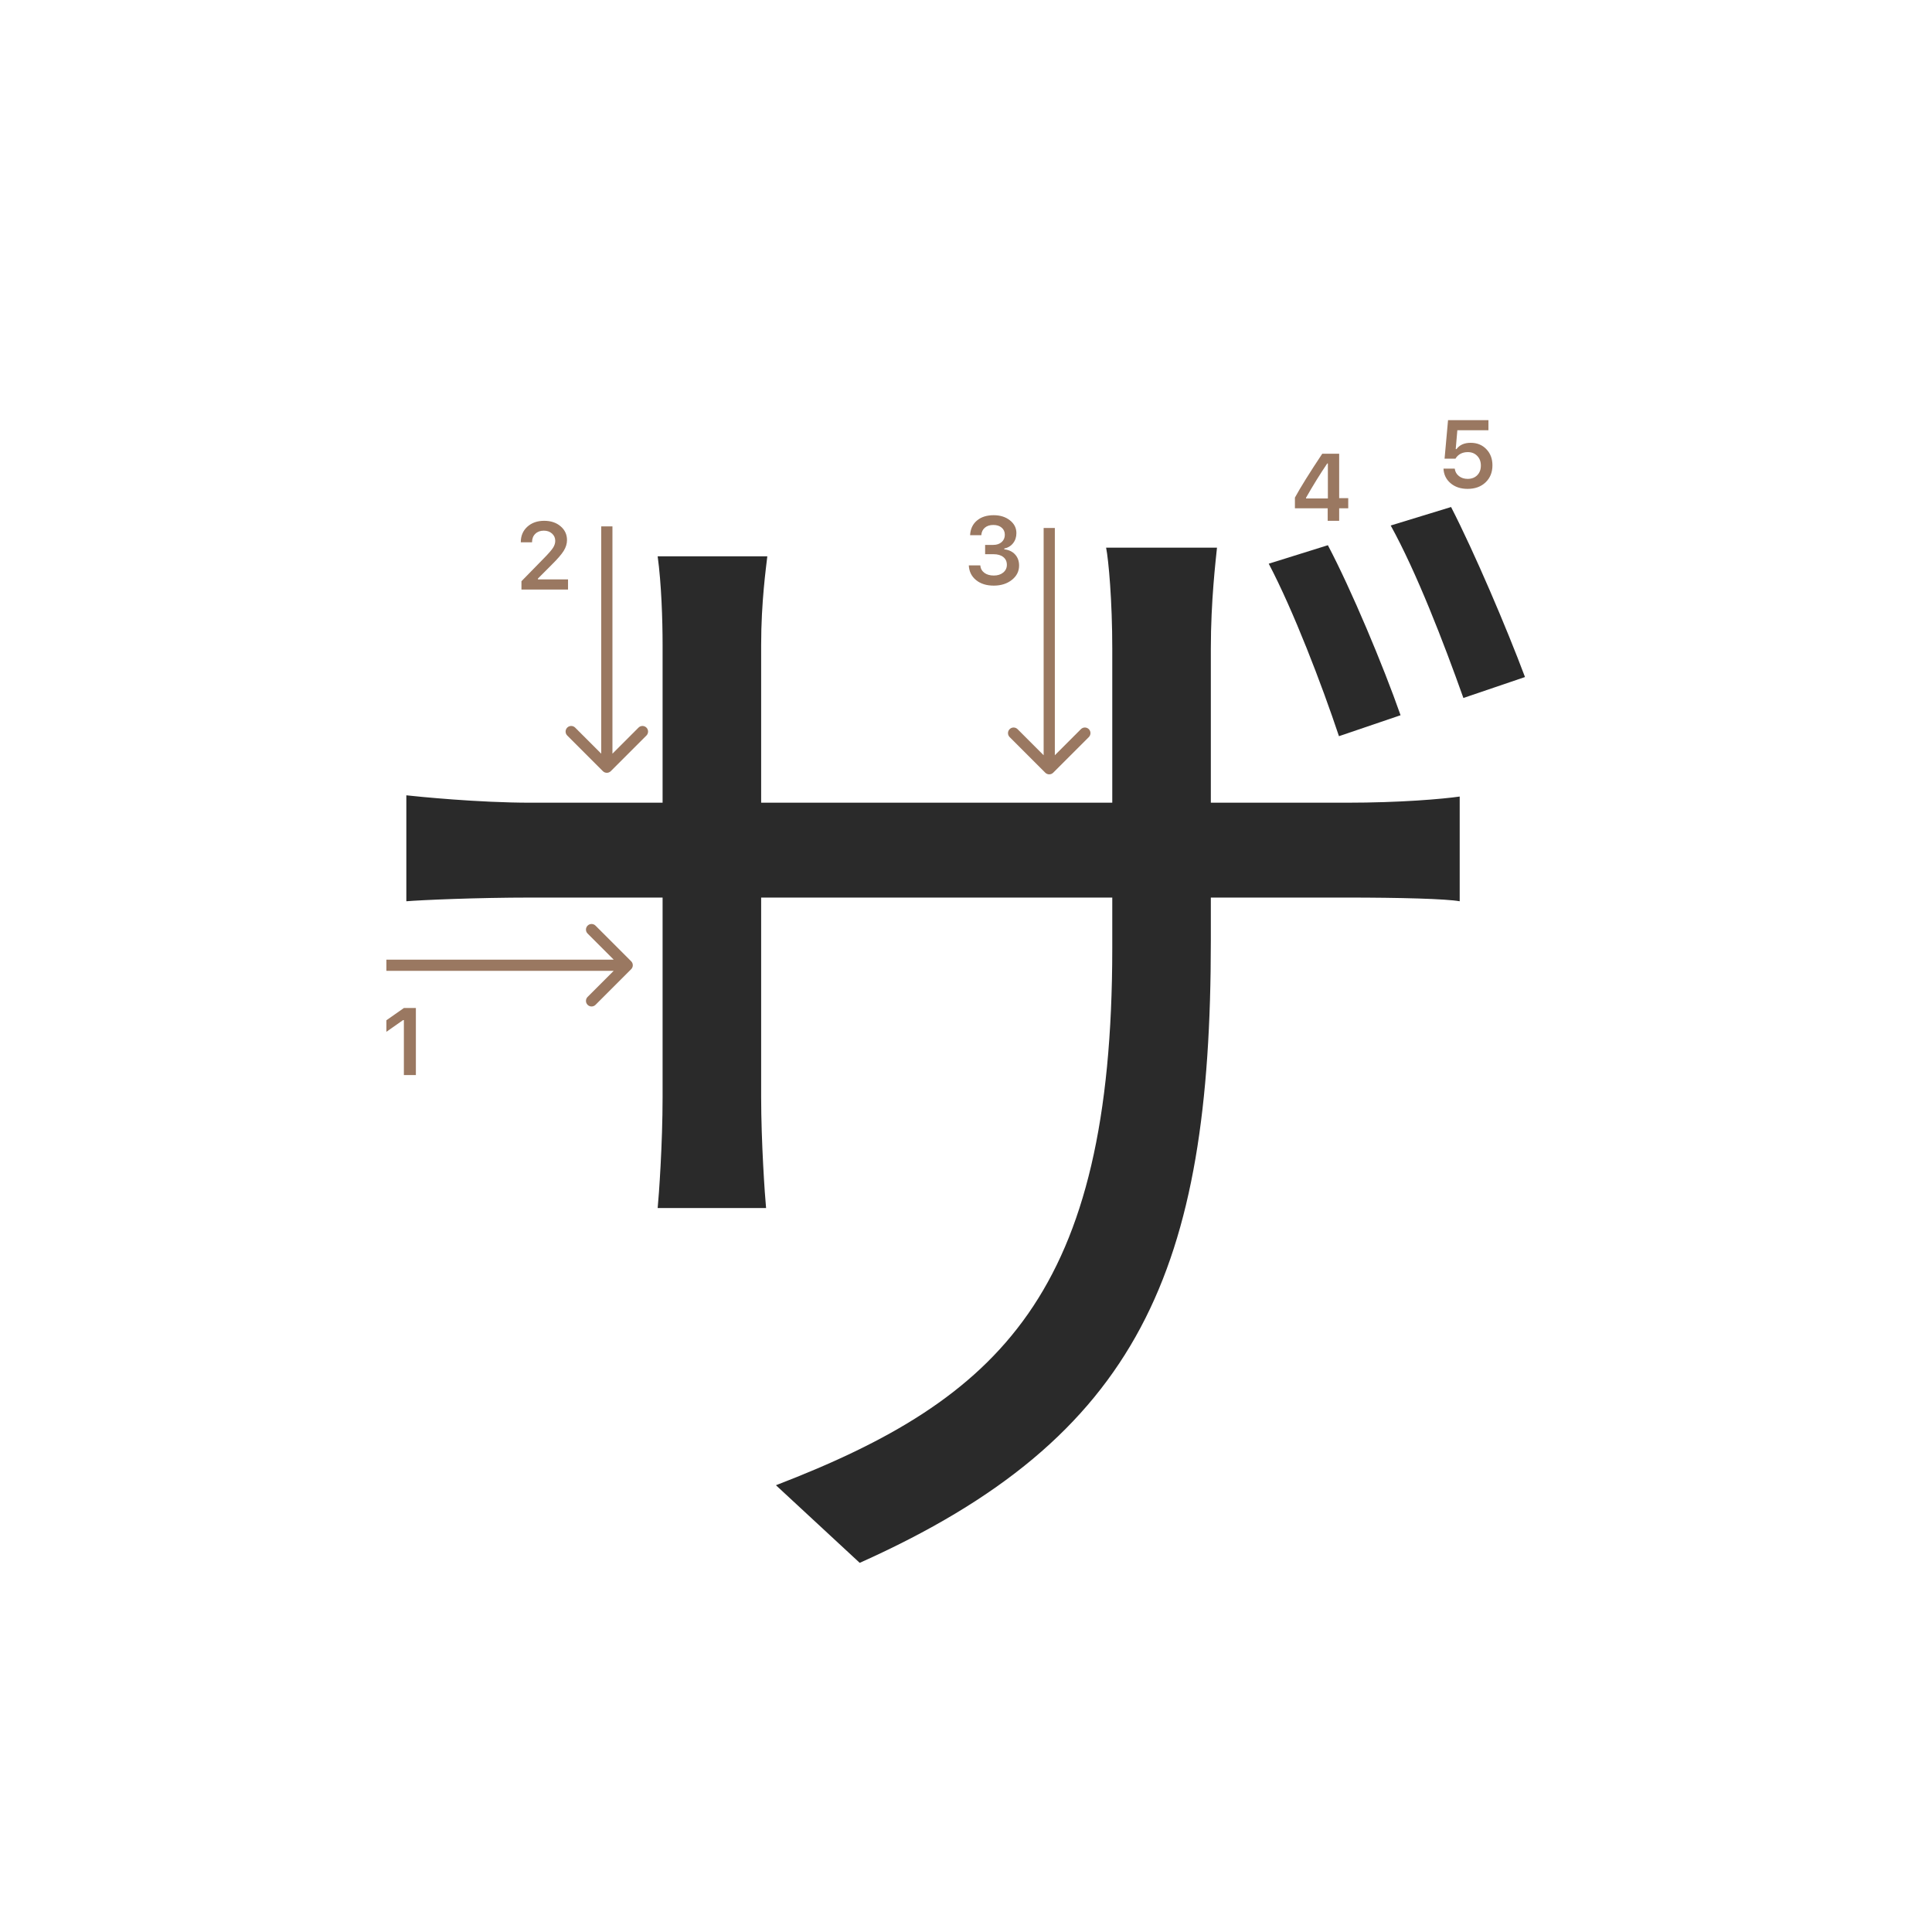 <svg width="345" height="345" viewBox="0 0 345 345" fill="none" xmlns="http://www.w3.org/2000/svg">
<path d="M237.12 97.36C241.3 105.28 247.02 118.92 250.1 127.72L239.1 131.46C236.02 122.22 230.96 109.02 226.56 100.66L237.12 97.36ZM259.12 90.54C263.3 98.68 269.02 112.1 272.32 120.9L261.32 124.64C257.8 114.74 252.96 102.2 248.34 93.84L259.12 90.54ZM216.22 167.98C216.22 226.5 203.68 256.64 153.52 279.08L138.56 265.22C178.6 249.82 198.62 230.9 198.62 169.3V115.84C198.62 107.26 197.96 100 197.52 97.8H217.32C217.1 100 216.22 107.26 216.22 115.84V167.98ZM137.02 99.34C136.8 101.32 135.92 107.48 135.92 115.18V195.92C135.92 203.84 136.58 213.52 136.8 215.72H117.44C117.66 213.52 118.32 204.28 118.32 195.92V115.18C118.32 110.56 118.1 104.18 117.44 99.34H137.02ZM72.56 142.02C74.54 142.24 85.32 143.34 94.78 143.34H240.42C250.1 143.34 257.58 142.68 260.66 142.24V160.94C258.24 160.5 250.1 160.28 240.42 160.28H94.78C85.1 160.28 75.2 160.72 72.56 160.94V142.02Z" fill="#2A2A2A"/>
<path d="M237.087 93V90.767H231.235V88.858C232.209 87.065 233.836 84.453 236.116 81.022H239.138V88.957H240.756V90.767H239.138V93H237.087ZM233.219 88.883V89.007H237.121V82.765H237.004C235.709 84.68 234.448 86.719 233.219 88.883Z" fill="#9A7861"/>
<path d="M262.066 87.299C260.832 87.299 259.82 86.961 259.028 86.286C258.237 85.611 257.816 84.742 257.767 83.68H259.775C259.842 84.228 260.088 84.67 260.514 85.008C260.94 85.345 261.463 85.514 262.083 85.514C262.786 85.514 263.353 85.298 263.785 84.867C264.222 84.43 264.44 83.854 264.44 83.14C264.44 82.426 264.222 81.848 263.785 81.405C263.353 80.957 262.791 80.733 262.1 80.733C261.613 80.733 261.178 80.835 260.796 81.04C260.42 81.245 260.121 81.535 259.9 81.912H257.958L258.58 75.022H265.793V76.832H260.24L259.95 80.193H260.091C260.644 79.446 261.488 79.073 262.623 79.073C263.757 79.073 264.687 79.449 265.412 80.202C266.142 80.954 266.507 81.917 266.507 83.09C266.507 84.341 266.098 85.356 265.279 86.137C264.465 86.912 263.395 87.299 262.066 87.299Z" fill="#9A7861"/>
<path d="M93 96.802C93 95.684 93.387 94.771 94.162 94.062C94.942 93.354 95.947 93 97.175 93C98.359 93 99.334 93.324 100.097 93.971C100.866 94.619 101.251 95.443 101.251 96.445C101.251 97.087 101.057 97.723 100.67 98.354C100.283 98.979 99.58 99.796 98.561 100.803L96.055 103.318V103.459H101.434V105.277H93.116V103.791L97.109 99.707C97.928 98.877 98.473 98.254 98.744 97.839C99.015 97.419 99.151 96.998 99.151 96.578C99.151 96.052 98.957 95.618 98.57 95.274C98.188 94.931 97.701 94.76 97.109 94.76C96.484 94.76 95.977 94.948 95.59 95.324C95.203 95.701 95.009 96.193 95.009 96.802V96.835H93V96.802Z" fill="#9A7861"/>
<path d="M175.914 98.964V97.304H177.375C177.983 97.304 178.479 97.138 178.86 96.806C179.242 96.469 179.433 96.031 179.433 95.495C179.433 94.963 179.245 94.54 178.869 94.225C178.498 93.904 178 93.743 177.375 93.743C176.755 93.743 176.251 93.906 175.864 94.233C175.482 94.559 175.272 95.005 175.233 95.569H173.232C173.288 94.468 173.692 93.599 174.444 92.963C175.197 92.321 176.196 92 177.441 92C178.603 92 179.569 92.304 180.338 92.913C181.113 93.516 181.5 94.277 181.5 95.196C181.5 95.899 181.304 96.499 180.911 96.997C180.523 97.495 179.998 97.813 179.333 97.952V98.093C180.153 98.187 180.797 98.494 181.268 99.014C181.743 99.534 181.981 100.193 181.981 100.99C181.981 102.019 181.55 102.874 180.687 103.555C179.829 104.235 178.75 104.576 177.449 104.576C176.16 104.576 175.108 104.246 174.295 103.588C173.487 102.929 173.055 102.052 173 100.957H175.05C175.095 101.51 175.335 101.953 175.772 102.285C176.21 102.611 176.774 102.774 177.466 102.774C178.152 102.774 178.711 102.597 179.143 102.243C179.58 101.883 179.798 101.421 179.798 100.857C179.798 100.27 179.585 99.808 179.159 99.471C178.733 99.133 178.152 98.964 177.416 98.964H175.914Z" fill="#9A7861"/>
<path d="M72.121 191.978V182.158H71.98L69 184.25V182.191L72.129 180H74.263V191.978H72.121Z" fill="#9A7861"/>
<path fill-rule="evenodd" clip-rule="evenodd" d="M106.343 165.293L112.707 171.657C113.098 172.047 113.098 172.681 112.707 173.071L106.343 179.435C105.953 179.826 105.319 179.826 104.929 179.435C104.538 179.045 104.538 178.411 104.929 178.021L109.586 173.364L69 173.364L69 171.364L109.586 171.364L104.929 166.707C104.538 166.317 104.538 165.683 104.929 165.293C105.319 164.902 105.953 164.902 106.343 165.293Z" fill="#9A7861"/>
<path fill-rule="evenodd" clip-rule="evenodd" d="M115.435 131.343L109.071 137.707C108.68 138.098 108.047 138.098 107.656 137.707L101.293 131.343C100.902 130.953 100.902 130.319 101.293 129.929C101.683 129.538 102.316 129.538 102.707 129.929L107.364 134.586L107.364 94L109.364 94L109.364 134.586L114.02 129.929C114.411 129.538 115.044 129.538 115.435 129.929C115.825 130.319 115.825 130.953 115.435 131.343Z" fill="#9A7861"/>
<path fill-rule="evenodd" clip-rule="evenodd" d="M194.435 131.62L188.071 137.984C187.68 138.374 187.047 138.374 186.656 137.984L180.293 131.62C179.902 131.229 179.902 130.596 180.293 130.206C180.683 129.815 181.316 129.815 181.707 130.206L186.364 134.863L186.364 94.277L188.364 94.277L188.364 134.863L193.02 130.206C193.411 129.815 194.044 129.815 194.435 130.206C194.825 130.596 194.825 131.229 194.435 131.62Z" fill="#9A7861"/>
</svg>
